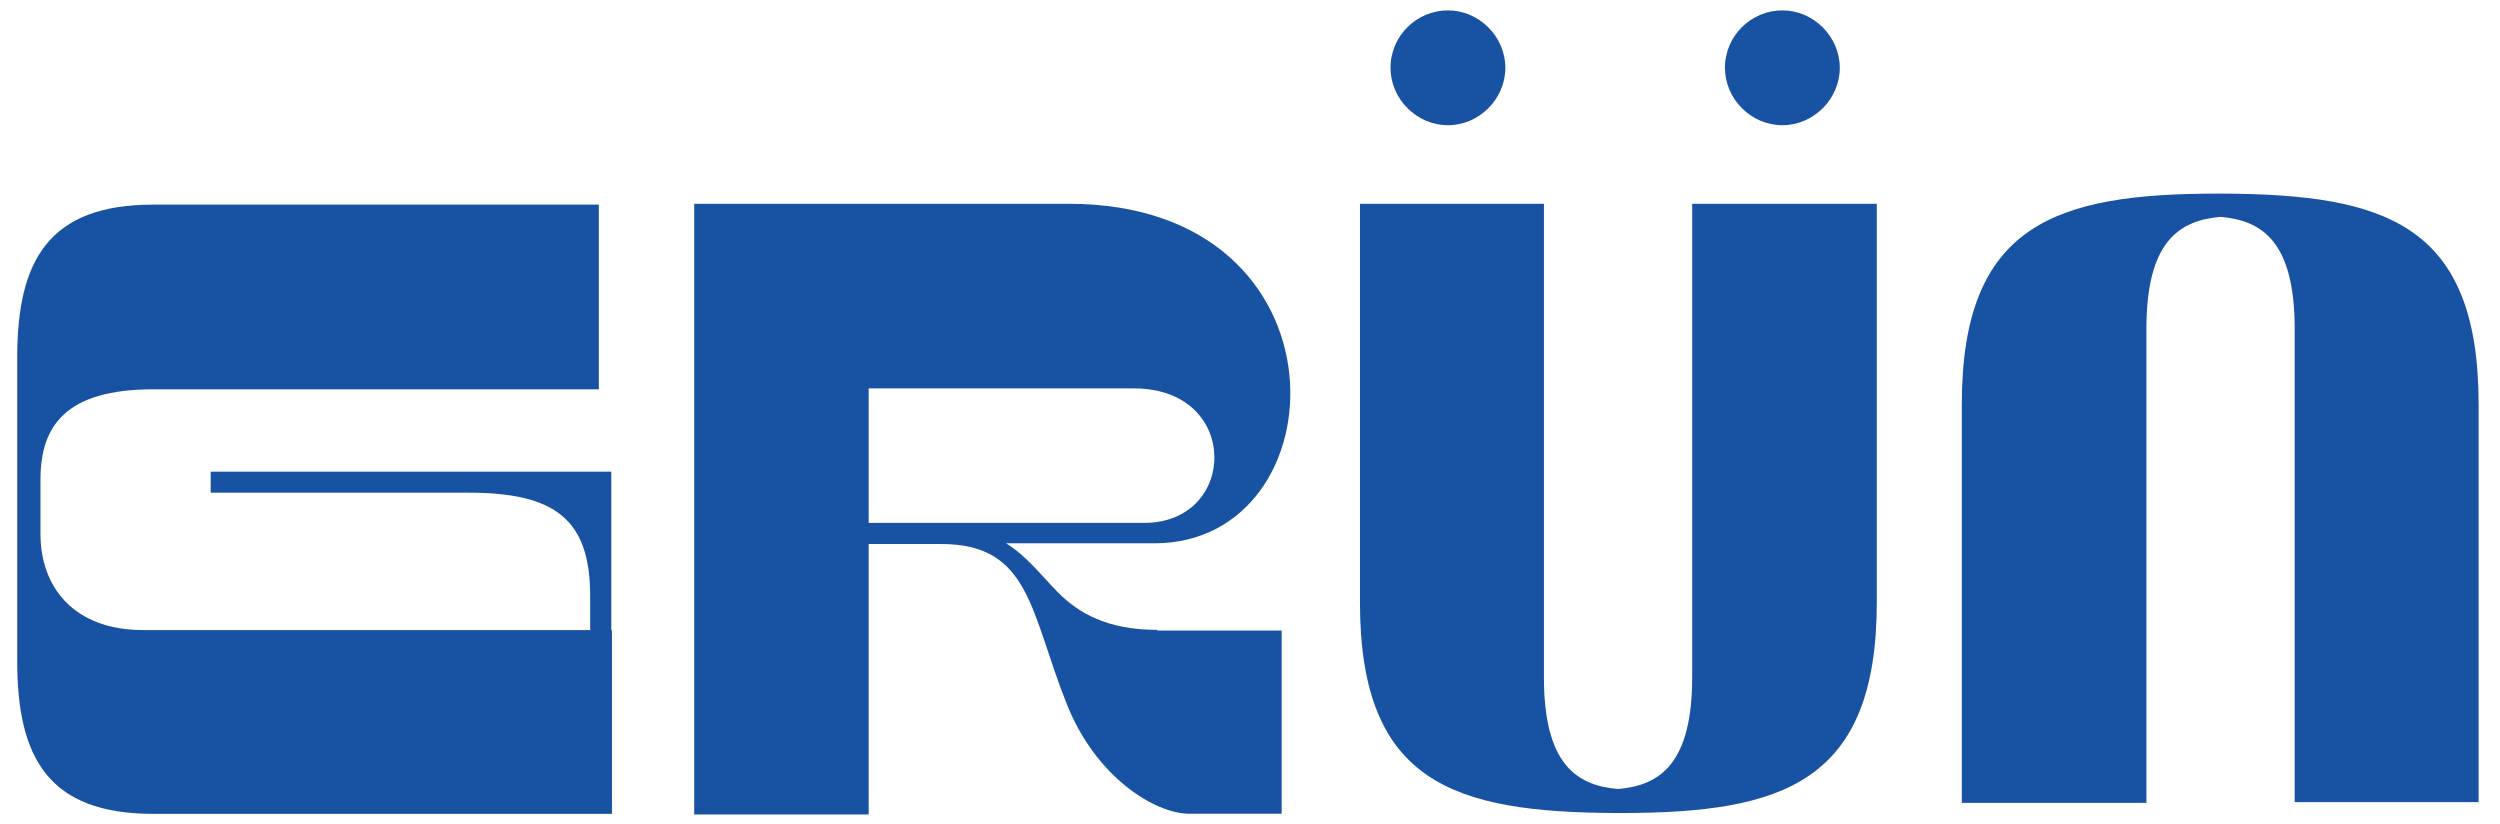 <svg width="188" height="62" viewBox="0 0 188 62" fill="none" xmlns="http://www.w3.org/2000/svg">
  <path d="M87.03 47.415H96.38V61.194H89.439C86.87 61.194 82.386 58.46 80.199 52.886C77.464 45.999 77.464 40.911 70.793 40.911H65.324V61.25H52.204V15.324H80.359C101.899 15.324 100.92 40.856 86.809 40.856H75.653C77.187 41.786 78.388 43.369 79.589 44.577C81.067 46.054 83.199 47.366 87.024 47.366V47.421L87.03 47.415ZM86.044 39.322C93.097 39.322 93.319 29.208 85.281 29.208H65.324V39.322H86.044Z" fill="#1852A3" />
  <path d="M104.567 5.099C104.567 2.691 106.538 0.781 108.884 0.781C111.231 0.781 113.203 2.753 113.203 5.099C113.203 7.446 111.231 9.417 108.884 9.417C106.538 9.417 104.567 7.446 104.567 5.099ZM129.717 5.099C129.717 2.691 131.687 0.781 134.034 0.781C136.381 0.781 138.352 2.753 138.352 5.099C138.352 7.446 136.381 9.417 134.034 9.417C131.687 9.417 129.717 7.446 129.717 5.099Z" fill="#1852A3" />
  <path d="M161.41 60.374V24.728C161.41 18.224 163.818 16.579 166.985 16.308C170.157 16.578 172.559 18.224 172.559 24.728V60.318H186.393V30.414C186.393 16.857 179.396 14.615 167.151 14.56H166.769C154.58 14.56 147.527 16.857 147.527 30.414V60.374H161.417L161.41 60.374Z" fill="#1852A3" />
  <path d="M127.252 15.325V50.914C127.252 57.418 124.843 59.063 121.677 59.334C118.506 59.064 116.103 57.418 116.103 50.914V15.325H102.269V45.285C102.269 58.842 109.266 61.084 121.512 61.139H121.893C134.083 61.139 141.135 58.842 141.135 45.285V15.325H127.252Z" fill="#1852A3" />
  <path d="M46.019 47.312V61.202H11.519C3.648 61.202 1.295 56.995 1.295 49.72V26.869C1.295 19.601 3.648 15.388 11.519 15.388H45.033V29.277H11.519C4.959 29.277 3.044 32.013 3.044 36.059V40.161C3.044 44.152 5.557 47.38 10.757 47.38H44.381V44.811C44.381 39.071 41.757 37.051 35.253 37.051H15.844V35.468H45.969V47.442L46.025 47.331L46.019 47.312Z" fill="#1852A3" />
</svg>
